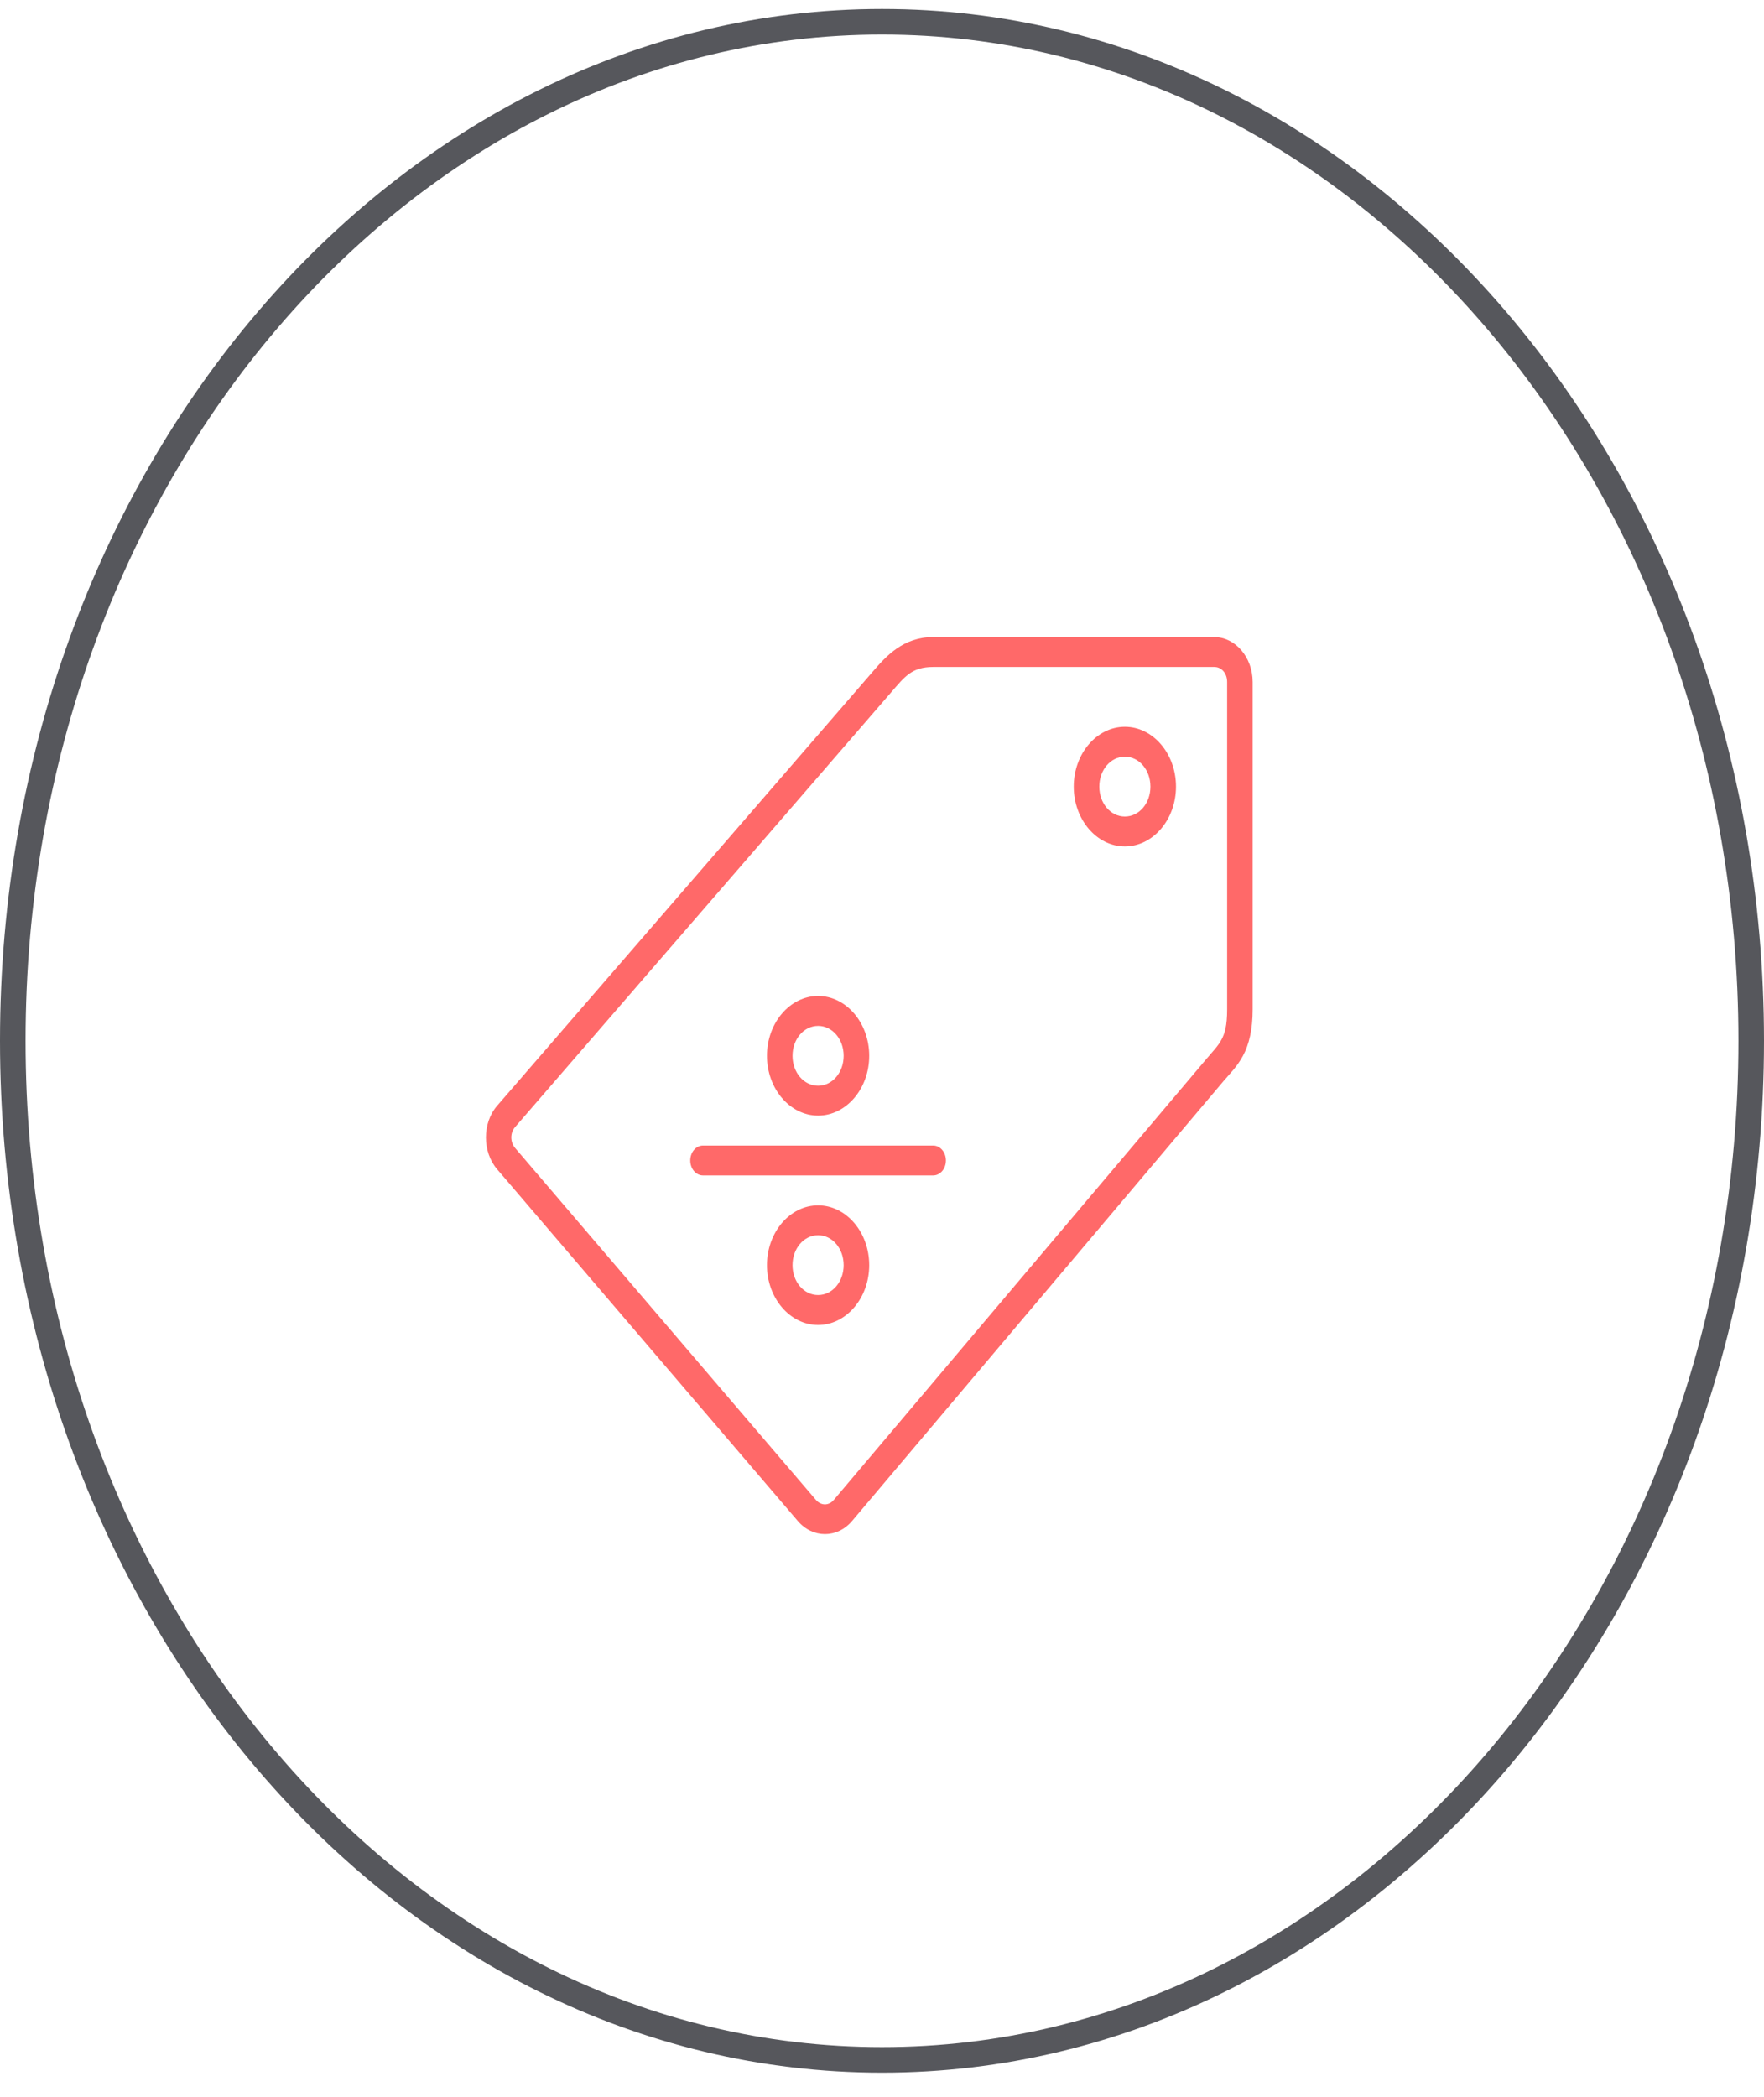 <svg width="69" height="82" viewBox="0 0 69 82" fill="none" xmlns="http://www.w3.org/2000/svg">
<path d="M68.5 40.7C68.5 62.785 53.207 80.549 34.5 80.549C15.793 80.549 0.5 62.785 0.5 40.7C0.5 18.616 15.793 0.852 34.5 0.852C53.207 0.852 68.5 18.616 68.5 40.7Z" stroke="#56575C"/>
<g clip-path="url(#clip0_614_60)">
<path d="M27.5 44.794H36.5C36.777 44.794 37 45.054 37 45.379C37 45.702 36.777 45.963 36.5 45.963H27.5C27.223 45.963 27 45.702 27 45.379C27 45.054 27.223 44.794 27.5 44.794ZM32 47.133C30.9 47.133 30 48.185 30 49.472C30 50.758 30.9 51.811 32 51.811C33.1 51.811 34 50.758 34 49.472C34 48.185 33.1 47.133 32 47.133ZM32 48.302C32.558 48.302 33 48.819 33 49.472C33 50.124 32.558 50.641 32 50.641C31.442 50.641 31 50.124 31 49.472C31 48.819 31.442 48.302 32 48.302ZM32 38.946C30.9 38.946 30 39.999 30 41.285C30 42.572 30.9 43.624 32 43.624C33.1 43.624 34 42.572 34 41.285C34 39.999 33.1 38.946 32 38.946ZM32 40.116C32.558 40.116 33 40.633 33 41.285C33 41.938 32.558 42.455 32 42.455C31.442 42.455 31 41.938 31 41.285C31 40.633 31.442 40.116 32 40.116ZM44 28.42C42.9 28.42 42 29.473 42 30.759C42 32.046 42.9 33.098 44 33.098C45.1 33.098 46 32.046 46 30.759C46 29.473 45.1 28.42 44 28.42ZM44 29.59C44.558 29.59 45 30.107 45 30.759C45 31.412 44.558 31.929 44 31.929C43.442 31.929 43 31.412 43 30.759C43 30.107 43.442 29.59 44 29.59ZM19.446 43.238C18.859 43.916 18.863 45.042 19.446 45.722L31.206 59.476C31.786 60.157 32.748 60.163 33.329 59.476L47.855 42.279C48.102 41.987 48.387 41.718 48.623 41.278C48.858 40.838 48.999 40.261 48.999 39.472V26.666C48.999 25.703 48.321 24.912 47.499 24.912H36.499C35.341 24.912 34.675 25.641 34.149 26.251L19.446 43.238ZM20.149 44.071L34.85 27.082C35.383 26.467 35.658 26.081 36.5 26.081H47.5C47.785 26.081 48 26.331 48 26.666V39.475C48 40.114 47.907 40.416 47.776 40.659C47.646 40.905 47.432 41.12 47.146 41.459L32.616 58.651C32.419 58.885 32.116 58.885 31.913 58.649L20.153 44.895C19.95 44.658 19.948 44.303 20.149 44.071Z" fill="#FF6969"/>
</g>
<defs>
<clipPath id="clip0_614_60">
<rect width="30" height="35.086" fill="white" transform="translate(19 24.912)"/>
</clipPath>
</defs>
</svg>
